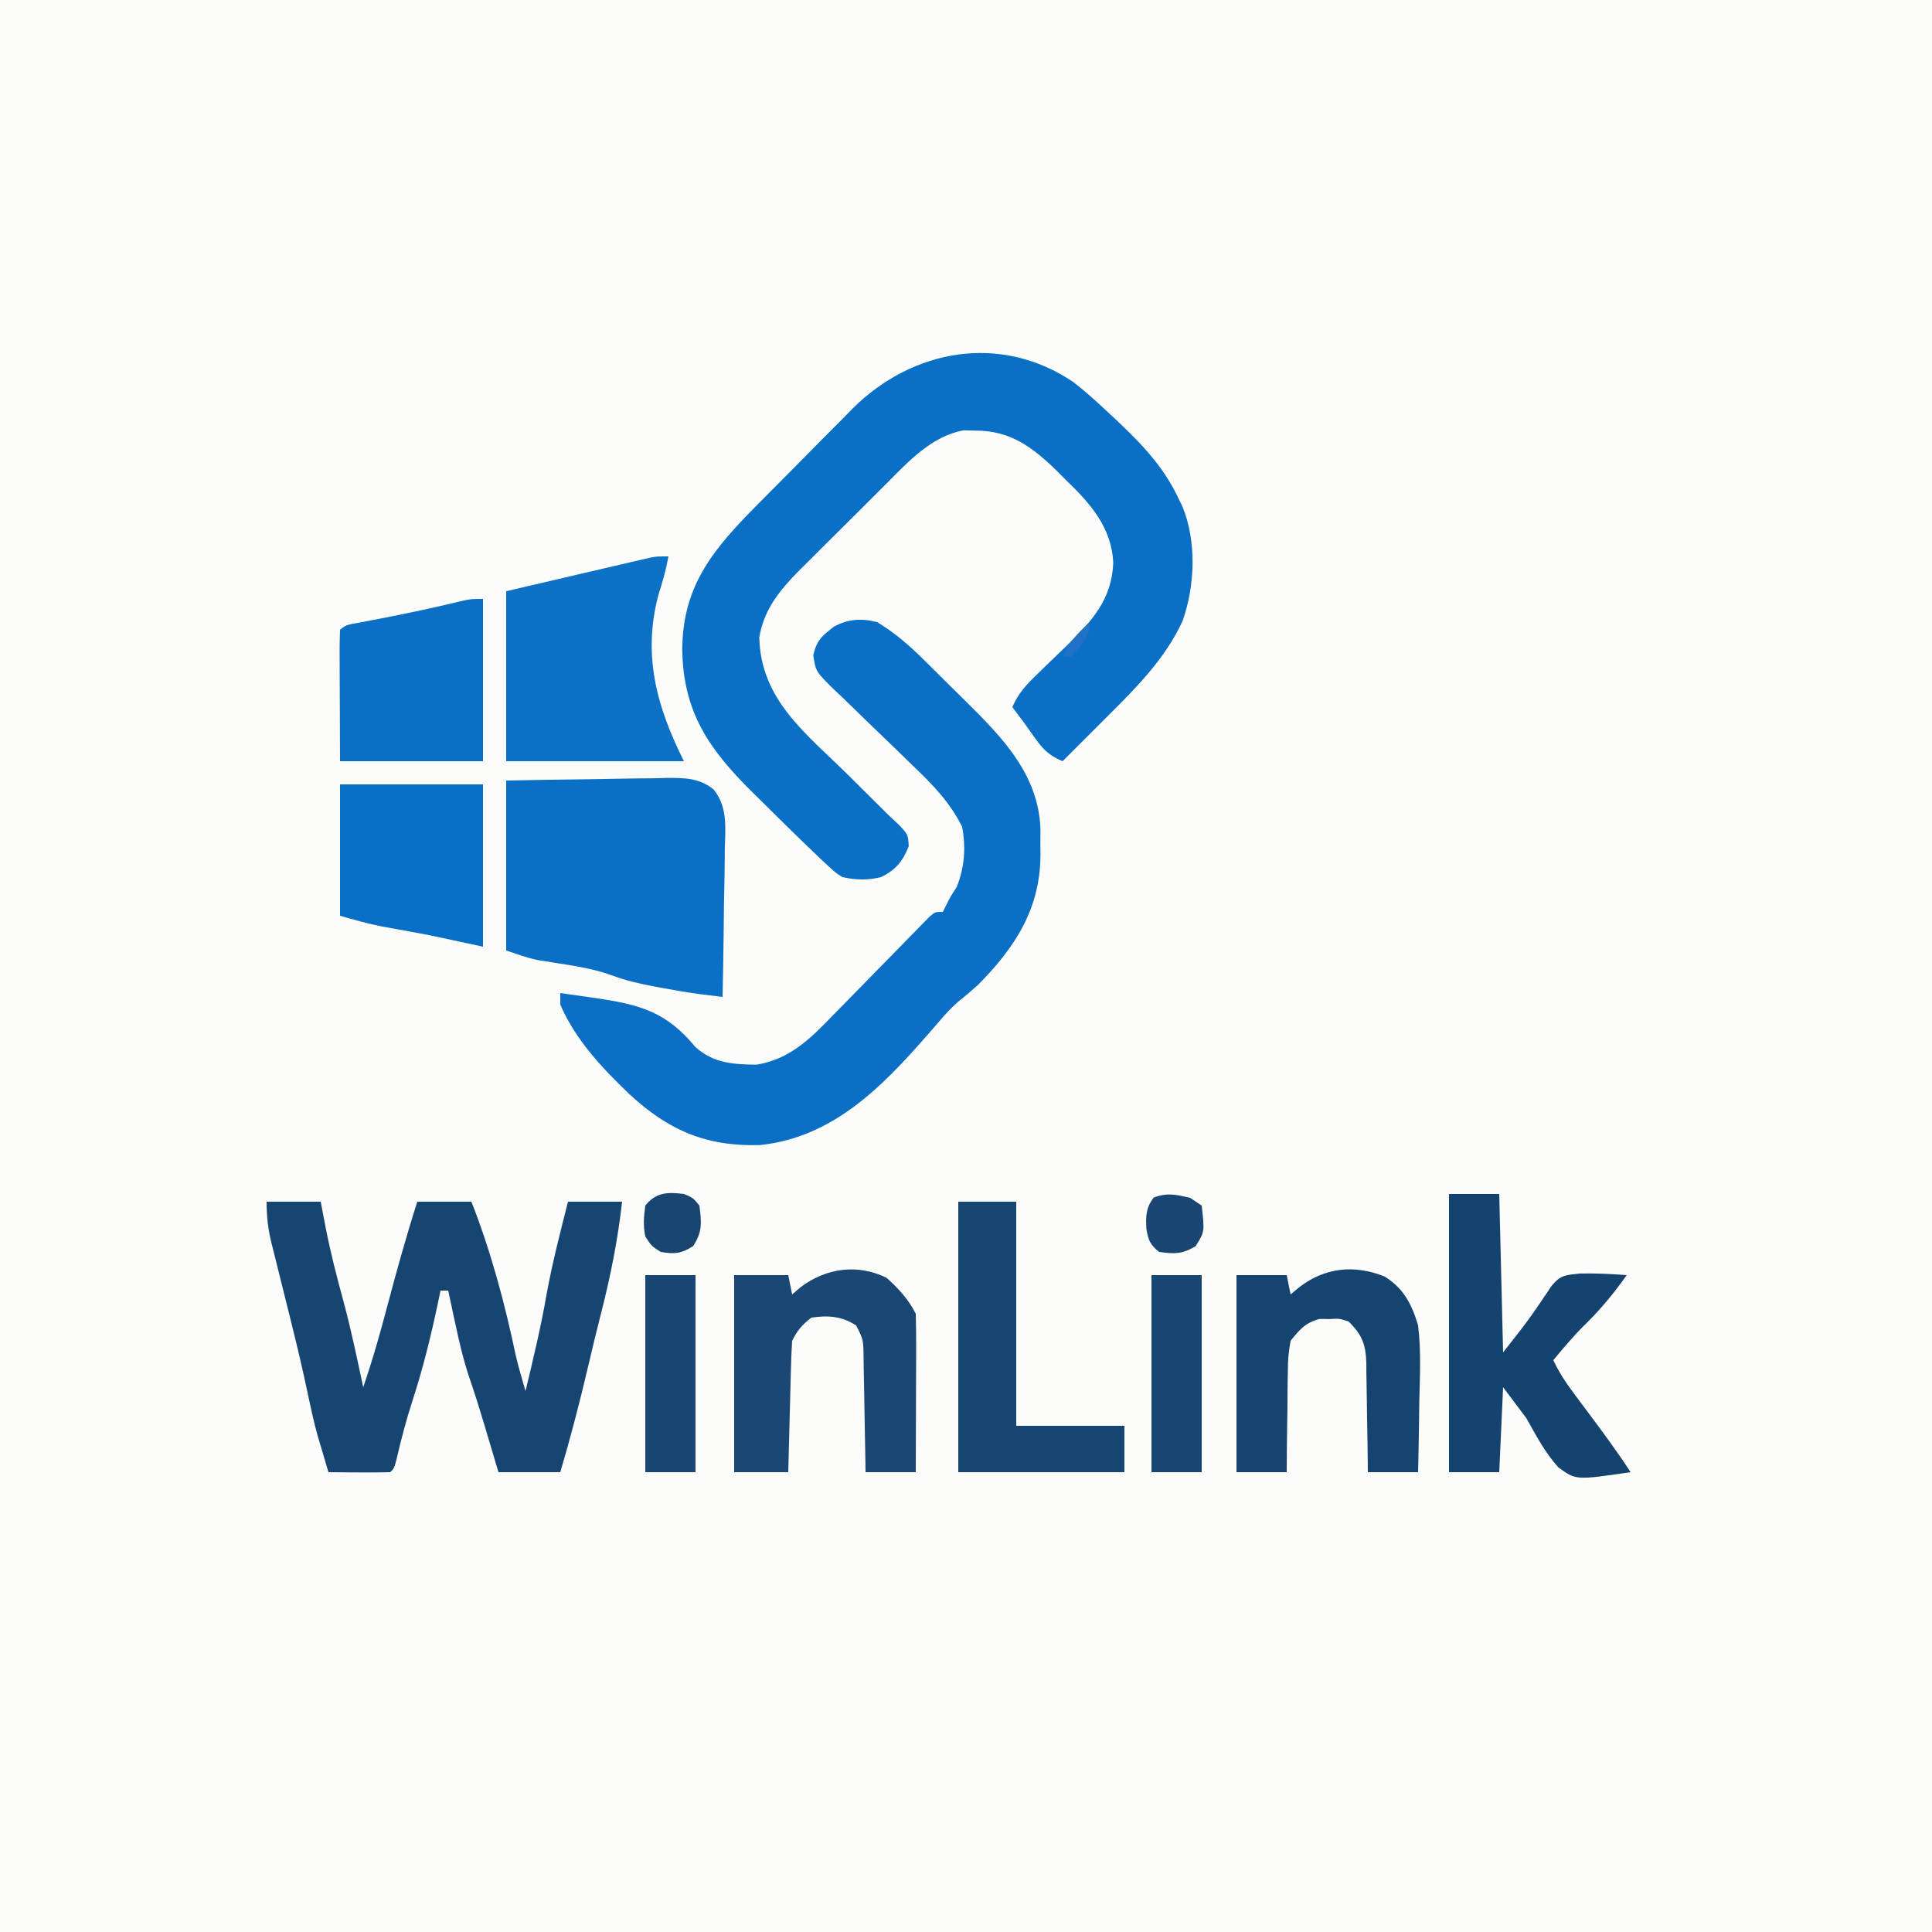 <?xml version="1.0" encoding="UTF-8"?>
<svg version="1.1" xmlns="http://www.w3.org/2000/svg" width="500" height="500">
<rect width="100%" height="100%" fill="#808080" stroke="none"/>
<path d="M0 0 C165 0 330 0 500 0 C500 165 500 330 500 500 C335 500 170 500 0 500 C0 335 0 170 0 0 Z " fill="#FCFCFB" transform="translate(0,0)"/>
<path d="M0 0 C2.88 2.25 5.547 4.622 8.215 7.121 C8.757 7.622 9.299 8.124 9.858 8.64 C16.801 15.106 23.147 21.41 27.215 30.121 C27.55 30.811 27.885 31.5 28.23 32.211 C31.941 41.267 31.491 52.718 28.254 61.855 C23.903 71.343 16.534 78.855 9.215 86.121 C8.177 87.158 7.139 88.196 6.102 89.234 C3.139 92.197 0.177 95.159 -2.785 98.121 C-6.127 96.721 -7.765 95.189 -9.848 92.246 C-10.334 91.568 -10.82 90.89 -11.32 90.191 C-11.804 89.508 -12.287 88.825 -12.785 88.121 C-13.781 86.785 -14.78 85.451 -15.785 84.121 C-14.295 80.621 -12.305 78.445 -9.574 75.82 C-8.741 75.008 -7.909 74.195 -7.051 73.357 C-5.3 71.668 -3.548 69.98 -1.793 68.295 C4.754 61.894 9.899 56.41 10.323 46.87 C9.959 37.641 4.326 31.331 -2.035 25.246 C-2.761 24.514 -3.487 23.782 -4.234 23.027 C-10.462 16.922 -16.269 12.547 -25.285 12.559 C-26.327 12.537 -27.368 12.515 -28.441 12.492 C-36.796 14.064 -42.73 20.61 -48.52 26.422 C-49.32 27.217 -50.12 28.012 -50.945 28.832 C-52.626 30.506 -54.303 32.185 -55.977 33.867 C-58.529 36.428 -61.1 38.969 -63.672 41.51 C-65.31 43.146 -66.946 44.783 -68.582 46.422 C-69.346 47.174 -70.109 47.927 -70.896 48.702 C-75.951 53.823 -80.048 58.749 -81.281 66.062 C-80.916 82.382 -69.029 91.042 -58.035 101.934 C-57.116 102.848 -56.197 103.763 -55.25 104.705 C-53.547 106.399 -51.843 108.093 -50.138 109.784 C-49.361 110.556 -48.585 111.327 -47.785 112.121 C-46.866 112.982 -45.946 113.842 -44.999 114.729 C-42.785 117.121 -42.785 117.121 -42.598 120.121 C-44.142 124.023 -46.036 126.319 -49.785 128.121 C-53.344 128.965 -56.217 128.885 -59.785 128.121 C-61.609 126.934 -61.609 126.934 -63.348 125.316 C-64.033 124.682 -64.719 124.048 -65.425 123.395 C-66.204 122.644 -66.983 121.894 -67.785 121.121 C-68.707 120.237 -69.629 119.353 -70.579 118.441 C-73.179 115.928 -75.751 113.386 -78.313 110.833 C-79.907 109.249 -81.512 107.675 -83.117 106.102 C-94.391 94.946 -100.983 85.348 -101.223 69.184 C-101.113 52.475 -92.967 43.005 -81.617 31.582 C-80.304 30.255 -80.304 30.255 -78.964 28.902 C-77.119 27.042 -75.271 25.185 -73.42 23.33 C-70.611 20.51 -67.822 17.671 -65.033 14.832 C-63.229 13.018 -61.424 11.206 -59.617 9.395 C-58.796 8.554 -57.975 7.713 -57.129 6.847 C-41.568 -8.596 -18.815 -12.693 0 0 Z " fill="#0A70C5" transform="translate(277.785,98.879)"/>
<path d="M0 0 C4.662 2.824 8.413 6.093 12.246 9.91 C12.82 10.478 13.394 11.045 13.986 11.63 C15.195 12.828 16.4 14.03 17.604 15.233 C19.419 17.044 21.249 18.837 23.08 20.631 C32.476 29.933 41.673 39.417 42.266 53.34 C42.271 54.872 42.266 56.405 42.25 57.938 C42.262 59.077 42.262 59.077 42.273 60.24 C42.226 74.23 35.658 84.286 26 94 C24.301 95.506 22.569 96.955 20.812 98.392 C18.949 100.045 17.384 101.782 15.773 103.68 C3.139 118.289 -10.071 133.254 -30.332 135.344 C-44.232 135.739 -53.932 131.573 -64.047 122.227 C-71.122 115.479 -78.085 108.097 -82 99 C-82 98.01 -82 97.02 -82 96 C-79.665 96.325 -77.333 96.66 -75 97 C-74.269 97.103 -73.539 97.206 -72.786 97.312 C-61.365 99.012 -54.571 100.811 -47 110 C-42.269 114.196 -37.239 114.466 -31.16 114.531 C-22.639 113.099 -17.401 107.937 -11.633 101.953 C-10.872 101.182 -10.111 100.411 -9.327 99.616 C-6.917 97.17 -4.52 94.711 -2.125 92.25 C0.293 89.776 2.715 87.306 5.142 84.841 C6.647 83.311 8.148 81.775 9.642 80.234 C10.317 79.546 10.992 78.858 11.687 78.149 C12.28 77.54 12.873 76.93 13.485 76.302 C15 75 15 75 17 75 C17.402 74.196 17.402 74.196 17.812 73.375 C19 71 19 71 20.625 68.5 C22.628 63.401 23.002 58.392 22 53 C18.893 46.691 14.336 42.006 9.293 37.211 C7.805 35.761 6.317 34.31 4.83 32.859 C2.5 30.604 0.166 28.355 -2.176 26.112 C-4.449 23.929 -6.704 21.728 -8.957 19.523 C-9.663 18.858 -10.369 18.192 -11.097 17.506 C-15.877 12.801 -15.877 12.801 -16.516 8.648 C-15.761 4.774 -14.175 3.481 -11.133 1.141 C-7.487 -0.809 -3.978 -1.037 0 0 Z " fill="#0B70C5" transform="translate(227,161)"/>
<path d="M0 0 C4.62 0 9.24 0 14 0 C14.619 3.248 14.619 3.248 15.25 6.562 C16.536 13.125 18.176 19.543 19.949 25.992 C21.902 33.261 23.416 40.644 25 48 C27.489 40.828 29.506 33.589 31.438 26.25 C33.781 17.433 36.215 8.689 39 0 C43.62 0 48.24 0 53 0 C58.055 12.89 61.635 26.23 64.473 39.77 C65.208 42.878 66.109 45.934 67 49 C69.031 40.59 71.037 32.213 72.504 23.684 C73.976 15.718 76 7.847 78 0 C82.62 0 87.24 0 92 0 C90.908 9.643 89.078 18.984 86.673 28.388 C85.439 33.215 84.273 38.055 83.137 42.906 C81.002 52.024 78.664 61.022 76 70 C70.72 70 65.44 70 60 70 C59.602 68.661 59.203 67.321 58.793 65.941 C58.258 64.148 57.723 62.355 57.188 60.562 C56.926 59.684 56.665 58.806 56.396 57.9 C55.147 53.719 53.863 49.563 52.438 45.438 C50.885 40.838 49.816 36.183 48.812 31.438 C48.635 30.62 48.458 29.802 48.275 28.959 C47.846 26.974 47.422 24.987 47 23 C46.34 23 45.68 23 45 23 C44.769 24.114 44.539 25.227 44.301 26.375 C42.506 34.842 40.477 43.116 37.795 51.346 C36.134 56.46 34.79 61.603 33.578 66.84 C33 69 33 69 32 70 C29.303 70.073 26.633 70.092 23.938 70.062 C23.179 70.058 22.42 70.053 21.639 70.049 C19.759 70.037 17.88 70.019 16 70 C15.389 67.96 14.787 65.918 14.188 63.875 C13.851 62.738 13.515 61.601 13.168 60.43 C12.185 56.88 11.411 53.304 10.656 49.699 C9.459 44.008 8.138 38.36 6.738 32.715 C6.541 31.917 6.344 31.119 6.141 30.298 C5.324 27.003 4.506 23.709 3.68 20.416 C3.07 17.975 2.466 15.533 1.863 13.09 C1.676 12.35 1.488 11.611 1.295 10.849 C0.36 7.034 0 3.985 0 0 Z " fill="#164571" transform="translate(69,311)"/>
<path d="M0 0 C7.012 -0.138 14.02 -0.257 21.033 -0.33 C23.417 -0.36 25.801 -0.401 28.185 -0.453 C31.616 -0.526 35.045 -0.559 38.477 -0.586 C39.539 -0.617 40.602 -0.648 41.697 -0.68 C46.286 -0.682 50.014 -0.663 53.684 2.316 C57.308 6.778 56.745 12.048 56.586 17.523 C56.577 18.625 56.569 19.726 56.56 20.861 C56.527 24.367 56.451 27.87 56.375 31.375 C56.345 33.756 56.318 36.138 56.293 38.52 C56.227 44.347 56.127 50.173 56 56 C54.762 55.848 53.524 55.697 52.248 55.541 C51.203 55.413 51.203 55.413 50.137 55.282 C46.759 54.836 43.412 54.248 40.062 53.625 C39.358 53.494 38.653 53.363 37.927 53.229 C34.368 52.542 30.961 51.761 27.562 50.5 C22.563 48.649 17.36 47.919 12.114 47.09 C11.412 46.976 10.711 46.863 9.988 46.746 C9.053 46.602 9.053 46.602 8.099 46.455 C5.342 45.857 2.676 44.892 0 44 C0 29.48 0 14.96 0 0 Z " fill="#0A70C6" transform="translate(131,202)"/>
<path d="M0 0 C-0.619 3.385 -1.497 6.545 -2.562 9.812 C-6.769 25.522 -3.083 38.835 4 53 C-11.18 53 -26.36 53 -42 53 C-42 38.48 -42 23.96 -42 9 C-35.627 7.515 -29.254 6.03 -22.688 4.5 C-19.674 3.795 -19.674 3.795 -16.6 3.076 C-15.008 2.707 -13.416 2.338 -11.824 1.969 C-10.997 1.774 -10.171 1.58 -9.319 1.38 C-8.132 1.106 -8.132 1.106 -6.921 0.826 C-6.234 0.666 -5.548 0.506 -4.841 0.342 C-3 0 -3 0 0 0 Z " fill="#0D71C6" transform="translate(173,144)"/>
<path d="M0 0 C4.29 0 8.58 0 13 0 C13.33 13.53 13.66 27.06 14 41 C20.633 32.564 20.633 32.564 26.625 23.688 C28.93 20.935 30.235 20.975 33.922 20.586 C37.968 20.495 41.966 20.698 46 21 C42.578 25.826 39 30.146 34.746 34.258 C31.978 37.019 29.508 40.003 27 43 C28.42 46.049 30.106 48.644 32.117 51.336 C32.724 52.153 33.331 52.97 33.957 53.812 C34.59 54.658 35.223 55.504 35.875 56.375 C39.706 61.51 43.514 66.623 47 72 C32.814 74.074 32.814 74.074 28.31 70.755 C24.838 66.958 22.521 62.453 20 58 C18.02 55.36 16.04 52.72 14 50 C13.67 57.26 13.34 64.52 13 72 C8.71 72 4.42 72 0 72 C0 48.24 0 24.48 0 0 Z " fill="#154370" transform="translate(375,309)"/>
<path d="M0 0 C3.098 2.796 5.687 5.562 7.562 9.312 C7.65 12.375 7.678 15.414 7.66 18.477 C7.659 19.384 7.657 20.291 7.656 21.226 C7.65 24.13 7.638 27.034 7.625 29.938 C7.62 31.904 7.615 33.87 7.611 35.836 C7.6 40.661 7.583 45.487 7.562 50.312 C3.272 50.312 -1.018 50.312 -5.438 50.312 C-5.452 49.238 -5.467 48.163 -5.482 47.055 C-5.54 43.069 -5.617 39.083 -5.7 35.096 C-5.733 33.371 -5.761 31.645 -5.784 29.92 C-5.817 27.439 -5.87 24.96 -5.926 22.48 C-5.932 21.708 -5.939 20.937 -5.945 20.141 C-6.025 15.989 -6.025 15.989 -7.844 12.365 C-11.531 9.93 -15.118 9.671 -19.438 10.312 C-21.869 12.183 -23.078 13.594 -24.438 16.312 C-24.594 18.864 -24.696 21.392 -24.754 23.945 C-24.775 24.697 -24.795 25.449 -24.817 26.224 C-24.882 28.628 -24.941 31.033 -25 33.438 C-25.043 35.066 -25.087 36.695 -25.131 38.324 C-25.238 42.32 -25.339 46.316 -25.438 50.312 C-30.058 50.312 -34.678 50.312 -39.438 50.312 C-39.438 33.483 -39.438 16.652 -39.438 -0.688 C-34.818 -0.688 -30.198 -0.688 -25.438 -0.688 C-25.108 0.963 -24.777 2.612 -24.438 4.312 C-23.716 3.694 -22.994 3.075 -22.25 2.438 C-15.664 -2.539 -7.492 -3.678 0 0 Z " fill="#1A4773" transform="translate(229.438,330.688)"/>
<path d="M0 0 C4.912 3.1 6.979 7.129 8.625 12.625 C9.422 19.127 9.098 25.717 8.938 32.25 C8.912 34.035 8.89 35.82 8.869 37.605 C8.814 41.946 8.728 46.285 8.625 50.625 C4.335 50.625 0.045 50.625 -4.375 50.625 C-4.384 49.621 -4.394 48.617 -4.403 47.583 C-4.443 43.846 -4.509 40.11 -4.583 36.373 C-4.611 34.758 -4.632 33.144 -4.646 31.529 C-4.667 29.202 -4.714 26.877 -4.766 24.551 C-4.767 23.833 -4.768 23.115 -4.769 22.375 C-4.909 17.549 -5.902 14.989 -9.375 11.625 C-11.769 10.842 -11.769 10.842 -14.312 11 C-15.147 10.987 -15.981 10.974 -16.84 10.961 C-20.551 11.933 -21.979 13.658 -24.375 16.625 C-24.882 19.462 -25.098 21.719 -25.082 24.551 C-25.097 25.298 -25.112 26.046 -25.128 26.816 C-25.171 29.19 -25.18 31.563 -25.188 33.938 C-25.211 35.553 -25.236 37.168 -25.264 38.783 C-25.326 42.731 -25.359 46.677 -25.375 50.625 C-29.665 50.625 -33.955 50.625 -38.375 50.625 C-38.375 33.795 -38.375 16.965 -38.375 -0.375 C-34.085 -0.375 -29.795 -0.375 -25.375 -0.375 C-25.045 1.275 -24.715 2.925 -24.375 4.625 C-23.633 4.006 -22.89 3.388 -22.125 2.75 C-15.525 -2.35 -7.851 -3.164 0 0 Z " fill="#164471" transform="translate(358.375,330.375)"/>
<path d="M0 0 C0 13.86 0 27.72 0 42 C-12.21 42 -24.42 42 -37 42 C-37.021 36.411 -37.041 30.821 -37.062 25.062 C-37.072 23.297 -37.081 21.531 -37.09 19.711 C-37.093 18.319 -37.096 16.927 -37.098 15.535 C-37.103 14.806 -37.108 14.077 -37.113 13.326 C-37.113 11.55 -37.062 9.775 -37 8 C-35.521 6.521 -34.028 6.523 -31.984 6.133 C-31.151 5.971 -30.317 5.809 -29.459 5.642 C-28.565 5.471 -27.671 5.301 -26.75 5.125 C-19.602 3.735 -12.508 2.245 -5.434 0.516 C-3 0 -3 0 0 0 Z " fill="#0A70C5" transform="translate(125,155)"/>
<path d="M0 0 C12.21 0 24.42 0 37 0 C37 13.86 37 27.72 37 42 C30.07 40.515 30.07 40.515 23 39 C18.901 38.22 14.798 37.48 10.691 36.746 C7.085 36.017 3.538 35.011 0 34 C0 22.78 0 11.56 0 0 Z " fill="#076FC5" transform="translate(88,203)"/>
<path d="M0 0 C4.95 0 9.9 0 15 0 C15 19.14 15 38.28 15 58 C24.24 58 33.48 58 43 58 C43 61.96 43 65.92 43 70 C28.81 70 14.62 70 0 70 C0 46.9 0 23.8 0 0 Z " fill="#184672" transform="translate(248,311)"/>
<path d="M0 0 C4.29 0 8.58 0 13 0 C13 16.83 13 33.66 13 51 C8.71 51 4.42 51 0 51 C0 34.17 0 17.34 0 0 Z " fill="#194672" transform="translate(298,330)"/>
<path d="M0 0 C4.29 0 8.58 0 13 0 C13 16.83 13 33.66 13 51 C8.71 51 4.42 51 0 51 C0 34.17 0 17.34 0 0 Z " fill="#194672" transform="translate(167,330)"/>
<path d="M0 0 C2.375 1 2.375 1 4 3 C4.566 7.457 4.825 9.731 2.375 13.5 C-0.721 15.456 -2.399 15.6 -6 15 C-8.375 13.5 -8.375 13.5 -10 11 C-10.584 8.037 -10.393 6.098 -10 3 C-7.197 -0.45 -4.262 -0.533 0 0 Z " fill="#194571" transform="translate(177,309)"/>
<path d="M0 0 C0.99 0.66 1.98 1.32 3 2 C3.765 8.776 3.765 8.776 1.438 12.5 C-1.934 14.575 -4.116 14.565 -8 14 C-10.299 12.22 -10.855 10.903 -11.312 8.059 C-11.505 4.788 -11.445 2.588 -9.438 -0.062 C-5.972 -1.395 -3.57 -0.844 0 0 Z " fill="#1A4673" transform="translate(308,310)"/>
<path d="M0 0 C0 4.316 -2.133 5.928 -5 9 C-5.66 9 -6.32 9 -7 9 C-5.445 5.183 -2.964 2.808 0 0 Z " fill="#2071C5" transform="translate(282,161)"/>
</svg>
